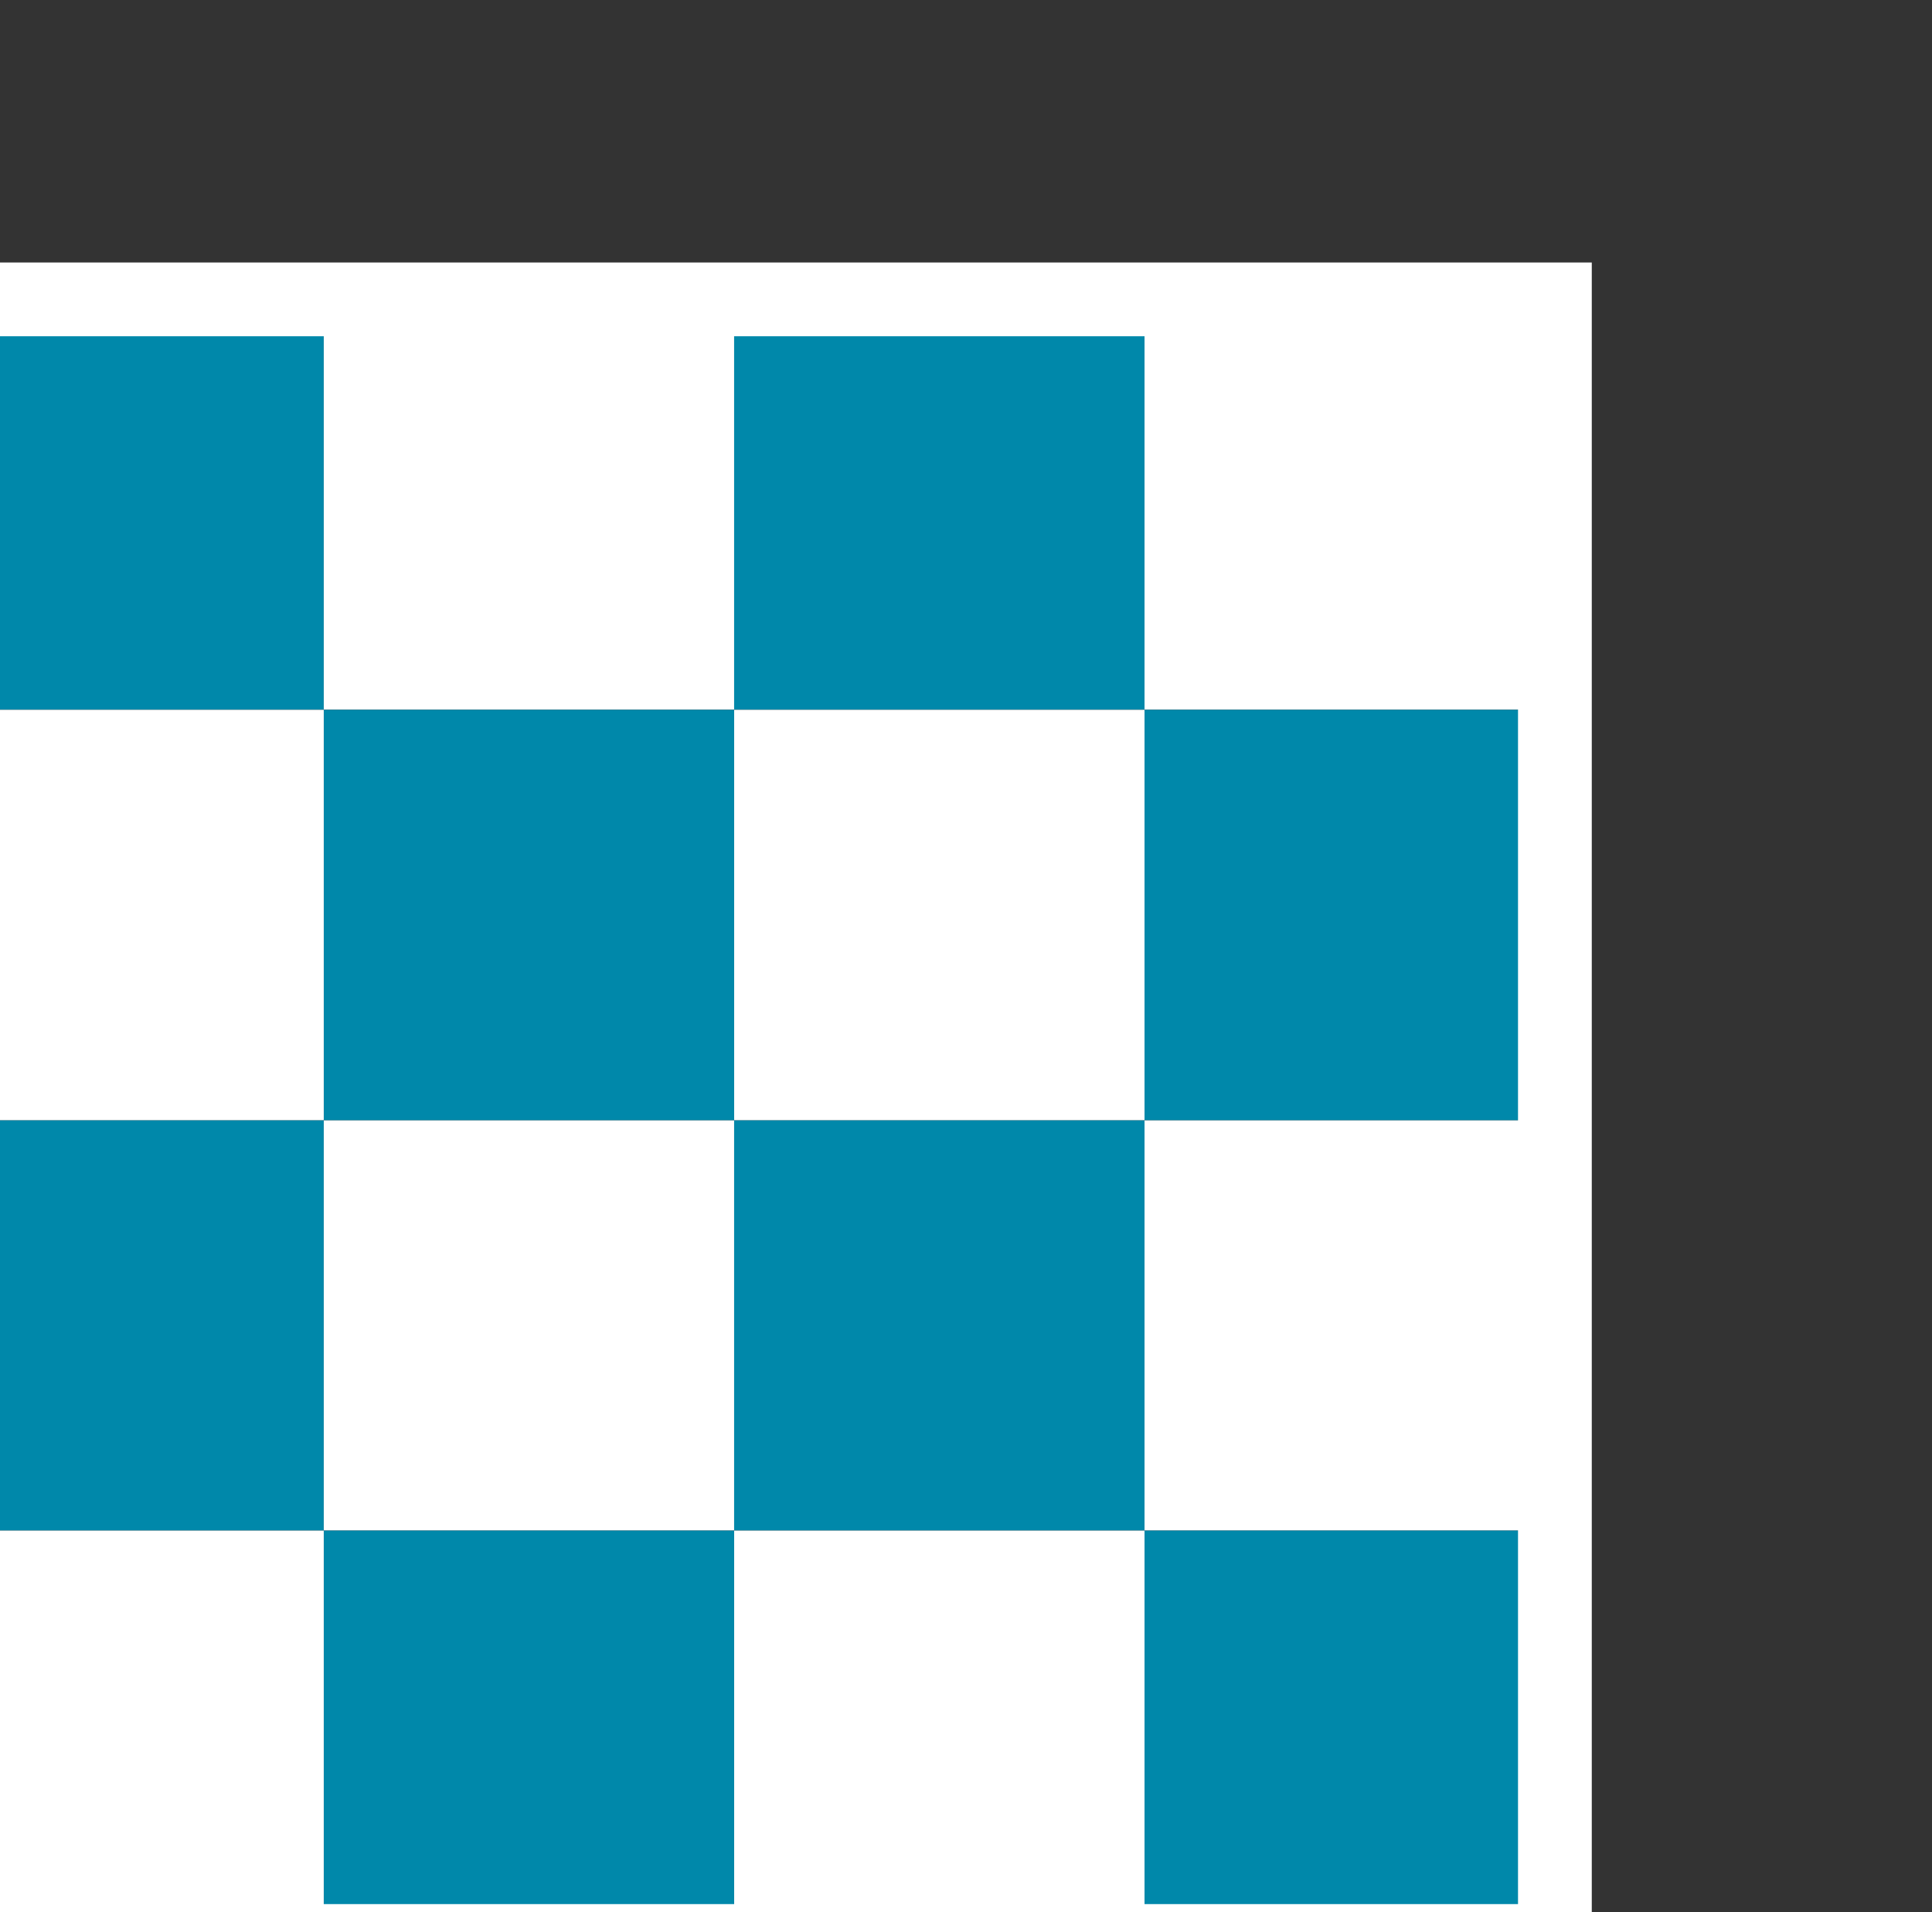 <?xml version="1.0" encoding="UTF-8" standalone="no"?>
<!-- Created with Inkscape (http://www.inkscape.org/) -->

<svg
   xmlns:dc="http://purl.org/dc/elements/1.1/"
   xmlns:cc="http://creativecommons.org/ns#"
   xmlns:rdf="http://www.w3.org/1999/02/22-rdf-syntax-ns#"
   xmlns:svg="http://www.w3.org/2000/svg"
   xmlns="http://www.w3.org/2000/svg"
   xmlns:sodipodi="http://sodipodi.sourceforge.net/DTD/sodipodi-0.dtd"
   xmlns:inkscape="http://www.inkscape.org/namespaces/inkscape"
   width="5.338mm"
   height="5.283mm"
   viewBox="0 0 5.338 5.283"
   version="1.1"
   id="svg10285"
   sodipodi:docname="n.svg"
   inkscape:version="0.92.3 (2405546, 2018-03-11)">
  <rect x="0" y="0" width="5.338" height="5.283" fill="#333333" stroke="none"/>
  <defs
     id="defs10279" />
  <sodipodi:namedview
     id="base"
     pagecolor="#ffffff"
     bordercolor="#666666"
     borderopacity="1.0"
     inkscape:pageopacity="0.0"
     inkscape:pageshadow="2"
     inkscape:zoom="22.627417"
     inkscape:cx="11.85447"
     inkscape:cy="9.3372396"
     inkscape:document-units="mm"
     inkscape:current-layer="layer1"
     showgrid="false"
     fit-margin-top="0.25"
     fit-margin-left="0.25"
     fit-margin-right="0.25"
     fit-margin-bottom="0.25"
     showguides="true"
     inkscape:guide-bbox="true"
     inkscape:snap-intersection-paths="true"
     inkscape:window-width="1237"
     inkscape:window-height="1113"
     inkscape:window-x="2603"
     inkscape:window-y="28"
     inkscape:window-maximized="0"
     inkscape:snap-center="true"
     inkscape:snap-nodes="true"
     inkscape:object-nodes="false"
     inkscape:snap-bbox="true"
     inkscape:bbox-nodes="true">
    <sodipodi:guide
       position="2.669,2.642"
       orientation="1,0"
       id="guide10842"
       inkscape:locked="false" />
    <sodipodi:guide
       position="2.669,2.642"
       orientation="0,1"
       id="guide10844"
       inkscape:locked="false" />
  </sodipodi:namedview>
  <g
     inkscape:label="Layer 1"
     inkscape:groupmode="layer"
     id="layer1"
     transform="translate(-93.337,4.999)">
    <g
       style="display:inline"
       id="g16370-9-5"
       transform="matrix(0.04,0,0,0.04,10.326,46.71)">
      <path
         transform="translate(0,-3160.63)"
         inkscape:connector-curvature="0"
         id="path16372-4-3"
         d="m 2069.291,1888.583 h 28.346 v 28.346 h -28.346 z"
         style="fill:#0088aa;fill-opacity:1;stroke:none" />
      <path
         inkscape:connector-curvature="0"
         id="path16374-4-5"
         d="m 2097.638,-1272.047 h 28.346 v 28.346 h -28.346 z"
         style="display:inline;fill:#ffffff;fill-opacity:1;stroke:none" />
      <path
         inkscape:connector-curvature="0"
         id="path16376-3-4"
         d="m 2125.984,-1272.047 h 28.346 v 28.346 h -28.346 z"
         style="display:inline;fill:#0088aa;fill-opacity:1;stroke:none" />
      <path
         inkscape:connector-curvature="0"
         id="path16378-5-8"
         d="m 2154.331,-1272.047 h 28.346 v 28.346 h -28.346 z"
         style="display:inline;fill:#ffffff;fill-opacity:1;stroke:none" />
      <path
         inkscape:connector-curvature="0"
         id="path16380-8-5"
         d="m 2069.291,-1215.354 h 28.346 v 28.346 h -28.346 z"
         style="display:inline;fill:#0088aa;fill-opacity:1;stroke:none" />
      <path
         inkscape:connector-curvature="0"
         id="path16382-4-0"
         d="m 2097.638,-1215.354 h 28.346 v 28.346 h -28.346 z"
         style="display:inline;fill:#ffffff;fill-opacity:1;stroke:none" />
      <path
         inkscape:connector-curvature="0"
         id="path16384-1-3"
         d="m 2125.984,-1215.354 h 28.346 v 28.346 h -28.346 z"
         style="display:inline;fill:#0088aa;fill-opacity:1;stroke:none" />
      <path
         inkscape:connector-curvature="0"
         id="path16386-0-5"
         d="m 2154.331,-1215.354 h 28.346 v 28.346 h -28.346 z"
         style="display:inline;fill:#ffffff;fill-opacity:1;stroke:none" />
      <path
         inkscape:connector-curvature="0"
         id="path16388-3-0"
         d="m 2182.677,-1158.661 h -28.346 v -28.346 h 28.346 z"
         style="display:inline;fill:#0088aa;fill-opacity:1;stroke:none" />
      <path
         inkscape:connector-curvature="0"
         id="path16390-3-8"
         d="m 2154.331,-1158.661 h -28.346 v -28.346 h 28.346 z"
         style="display:inline;fill:#ffffff;fill-opacity:1;stroke:none" />
      <path
         inkscape:connector-curvature="0"
         id="path16392-4-4"
         d="m 2125.984,-1158.661 h -28.346 v -28.346 h 28.346 z"
         style="display:inline;fill:#0088aa;fill-opacity:1;stroke:none" />
      <path
         inkscape:connector-curvature="0"
         id="path16394-0-3"
         d="m 2097.638,-1158.661 h -28.346 v -28.346 h 28.346 z"
         style="display:inline;fill:#ffffff;fill-opacity:1;stroke:none" />
      <path
         inkscape:connector-curvature="0"
         id="path16396-6-5"
         d="m 2182.677,-1215.354 h -28.346 v -28.346 h 28.346 z"
         style="display:inline;fill:#0088aa;fill-opacity:1;stroke:none" />
      <path
         inkscape:connector-curvature="0"
         id="path16398-7-8"
         d="m 2154.331,-1215.354 h -28.346 v -28.346 h 28.346 z"
         style="display:inline;fill:#ffffff;fill-opacity:1;stroke:none" />
      <path
         inkscape:connector-curvature="0"
         id="path16400-5-1"
         d="m 2125.984,-1215.354 h -28.346 v -28.346 h 28.346 z"
         style="display:inline;fill:#0088aa;fill-opacity:1;stroke:none" />
      <path
         inkscape:connector-curvature="0"
         id="path16402-5-2"
         d="m 2097.638,-1215.354 h -28.346 v -28.346 h 28.346 z"
         style="display:inline;fill:#ffffff;fill-opacity:1;stroke:none" />
      <path
         transform="translate(0,-3160.63)"
         inkscape:connector-curvature="0"
         id="path16404-6-6"
         d="m 2069.291,1888.583 h 113.386 v 113.386 h -113.386 z"
         style="fill:none;stroke:#ffffff;stroke-width:5.095;stroke-linecap:butt;stroke-linejoin:miter;stroke-miterlimit:4;stroke-dasharray:none;stroke-opacity:1" />
    </g>
  </g>
</svg>
